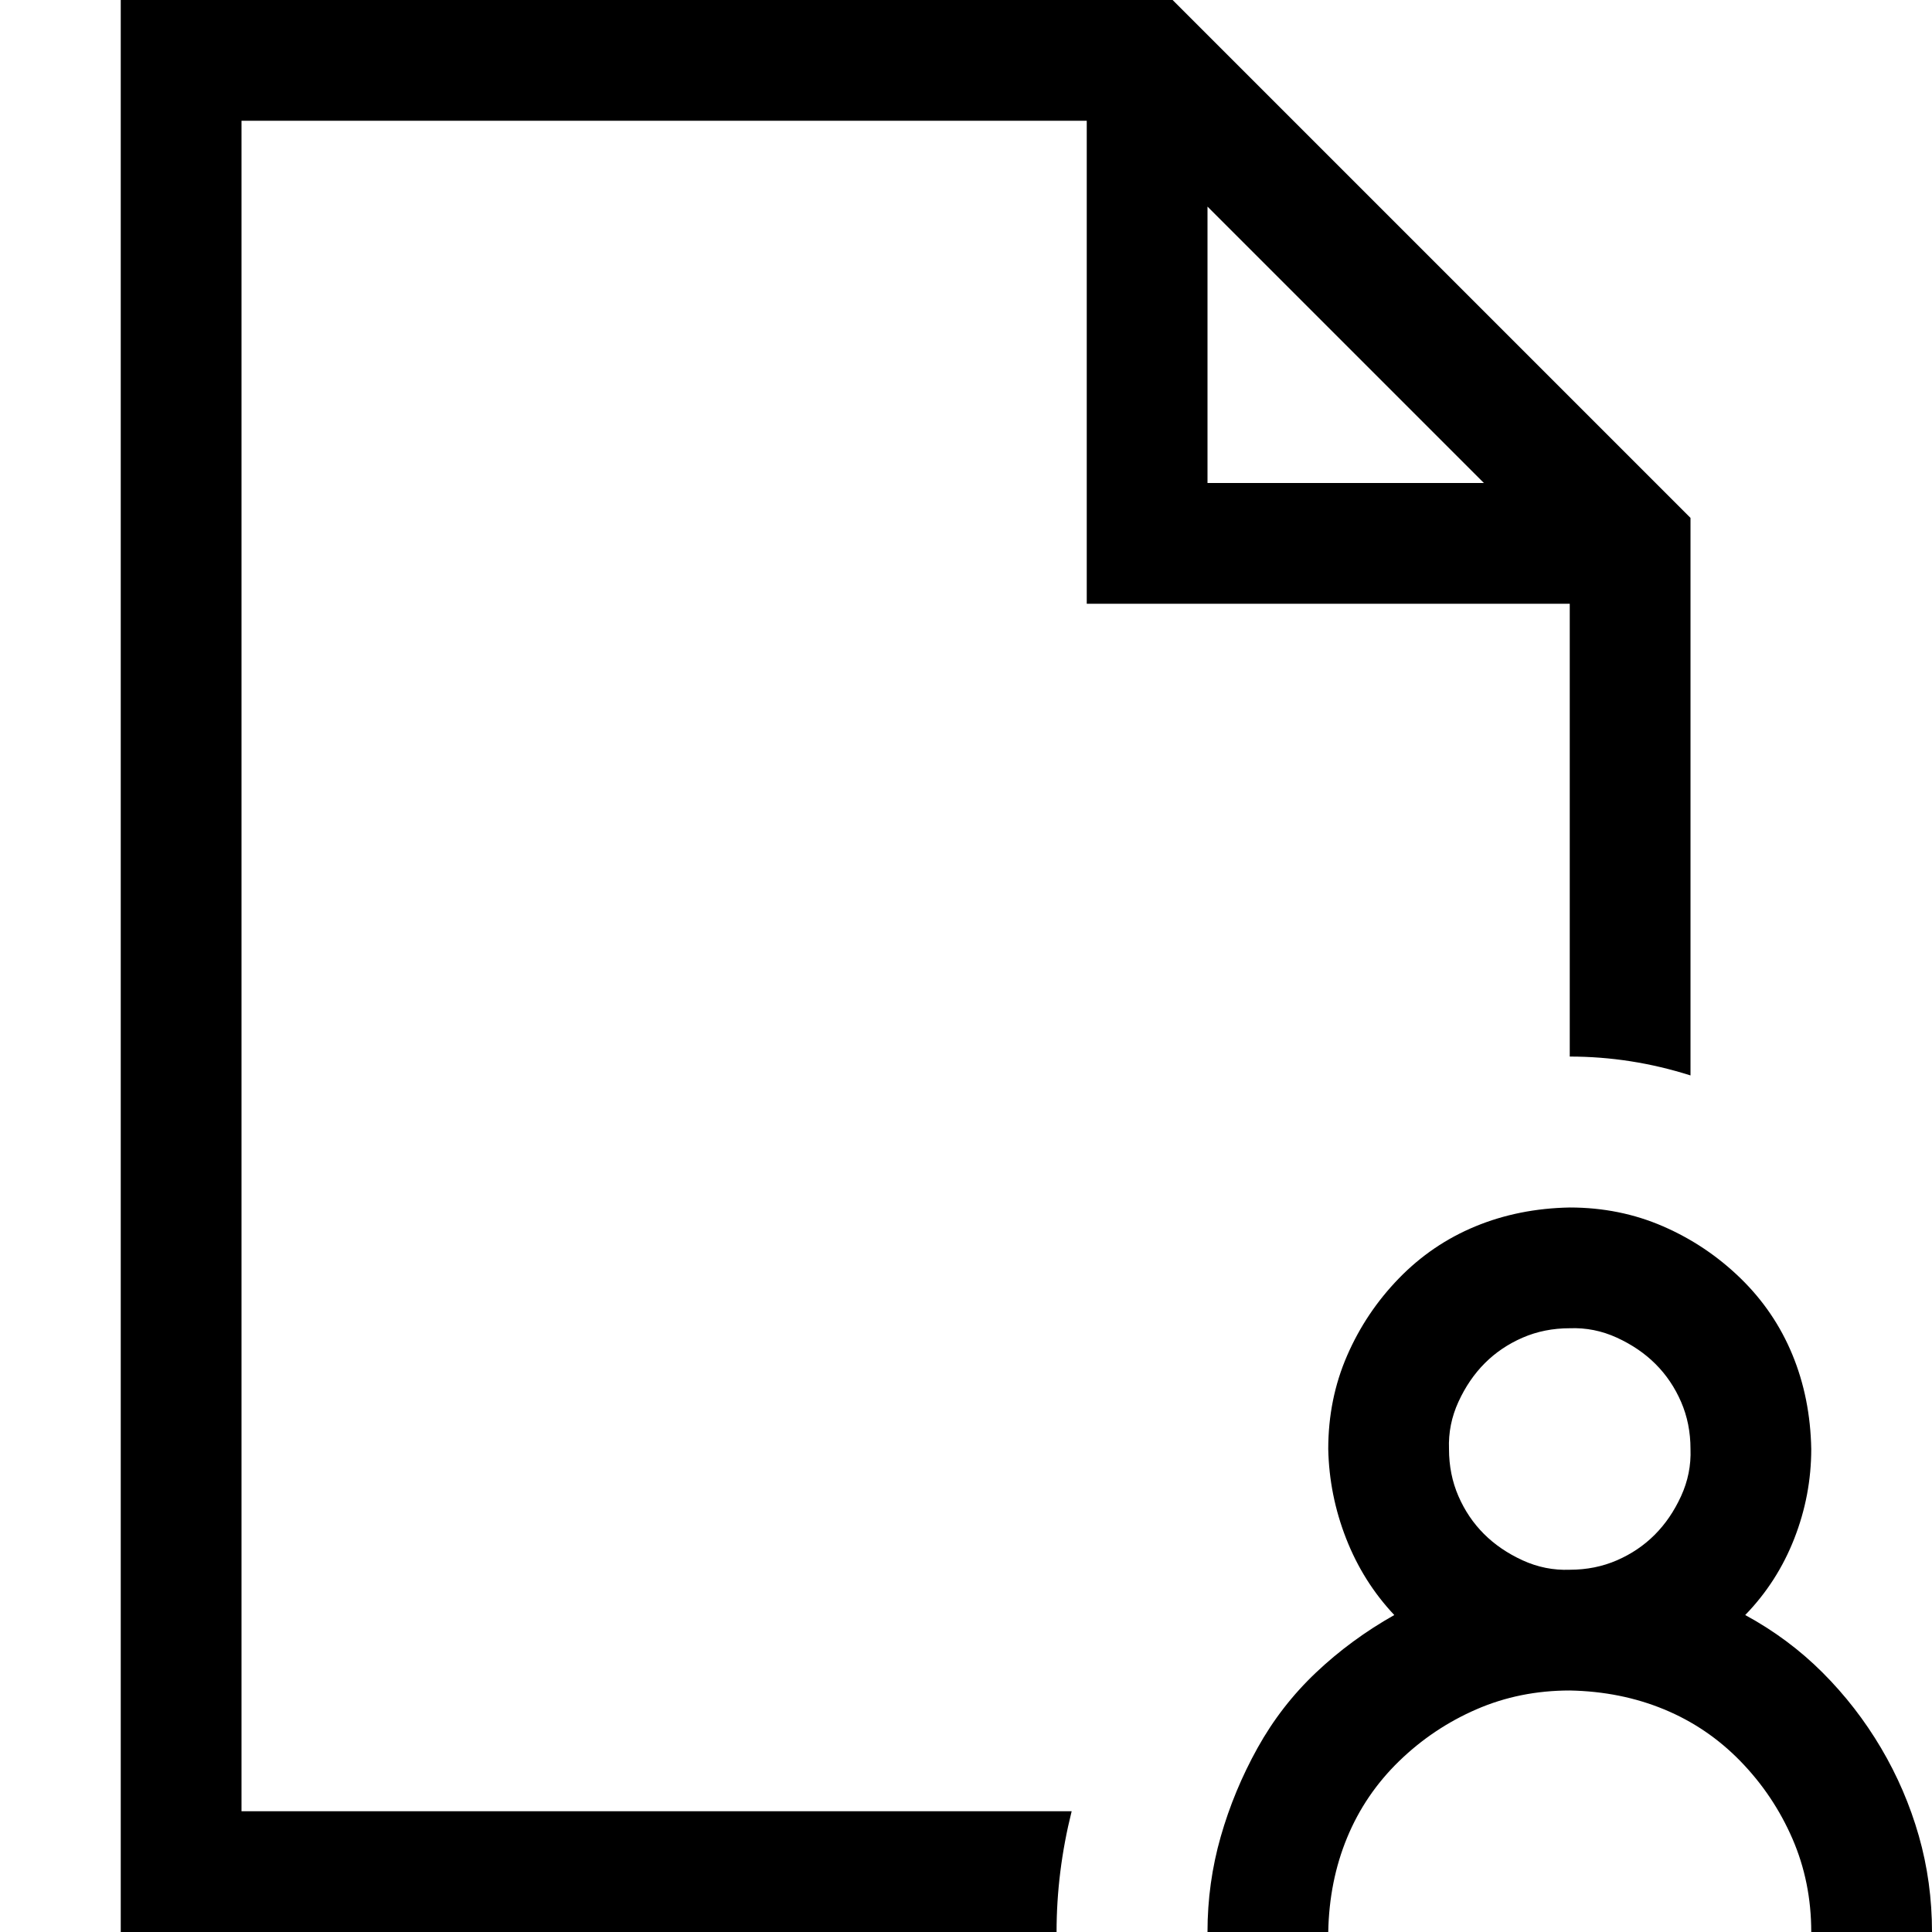 <svg xmlns="http://www.w3.org/2000/svg" width="3em" height="3em" viewBox="0 0 2048 2048"><path fill="currentColor" d="M1850 1712q46 25 82 61t62 80t40 93t14 102h-128q0-53-20-99t-55-82t-81-55t-100-20q-53 0-99 20t-82 55t-55 81t-20 100h-128q0-52 14-101t39-94t62-80t83-61q-33-35-51-81t-19-95q0-53 20-99t55-82t81-55t100-20q53 0 99 20t82 55t55 81t20 100q0 49-18 95t-52 81m-314-176q0 27 10 50t27 40t41 28t50 10q27 0 50-10t40-27t28-41t10-50q0-27-10-50t-27-40t-41-28t-50-10q-27 0-50 10t-40 27t-28 41t-10 50m-384-896V128H256v1792h880q-8 32-12 64t-4 64H128V0h1115l549 549v591q-63-20-128-20V640zm128-128h293l-293-293z"/></svg>